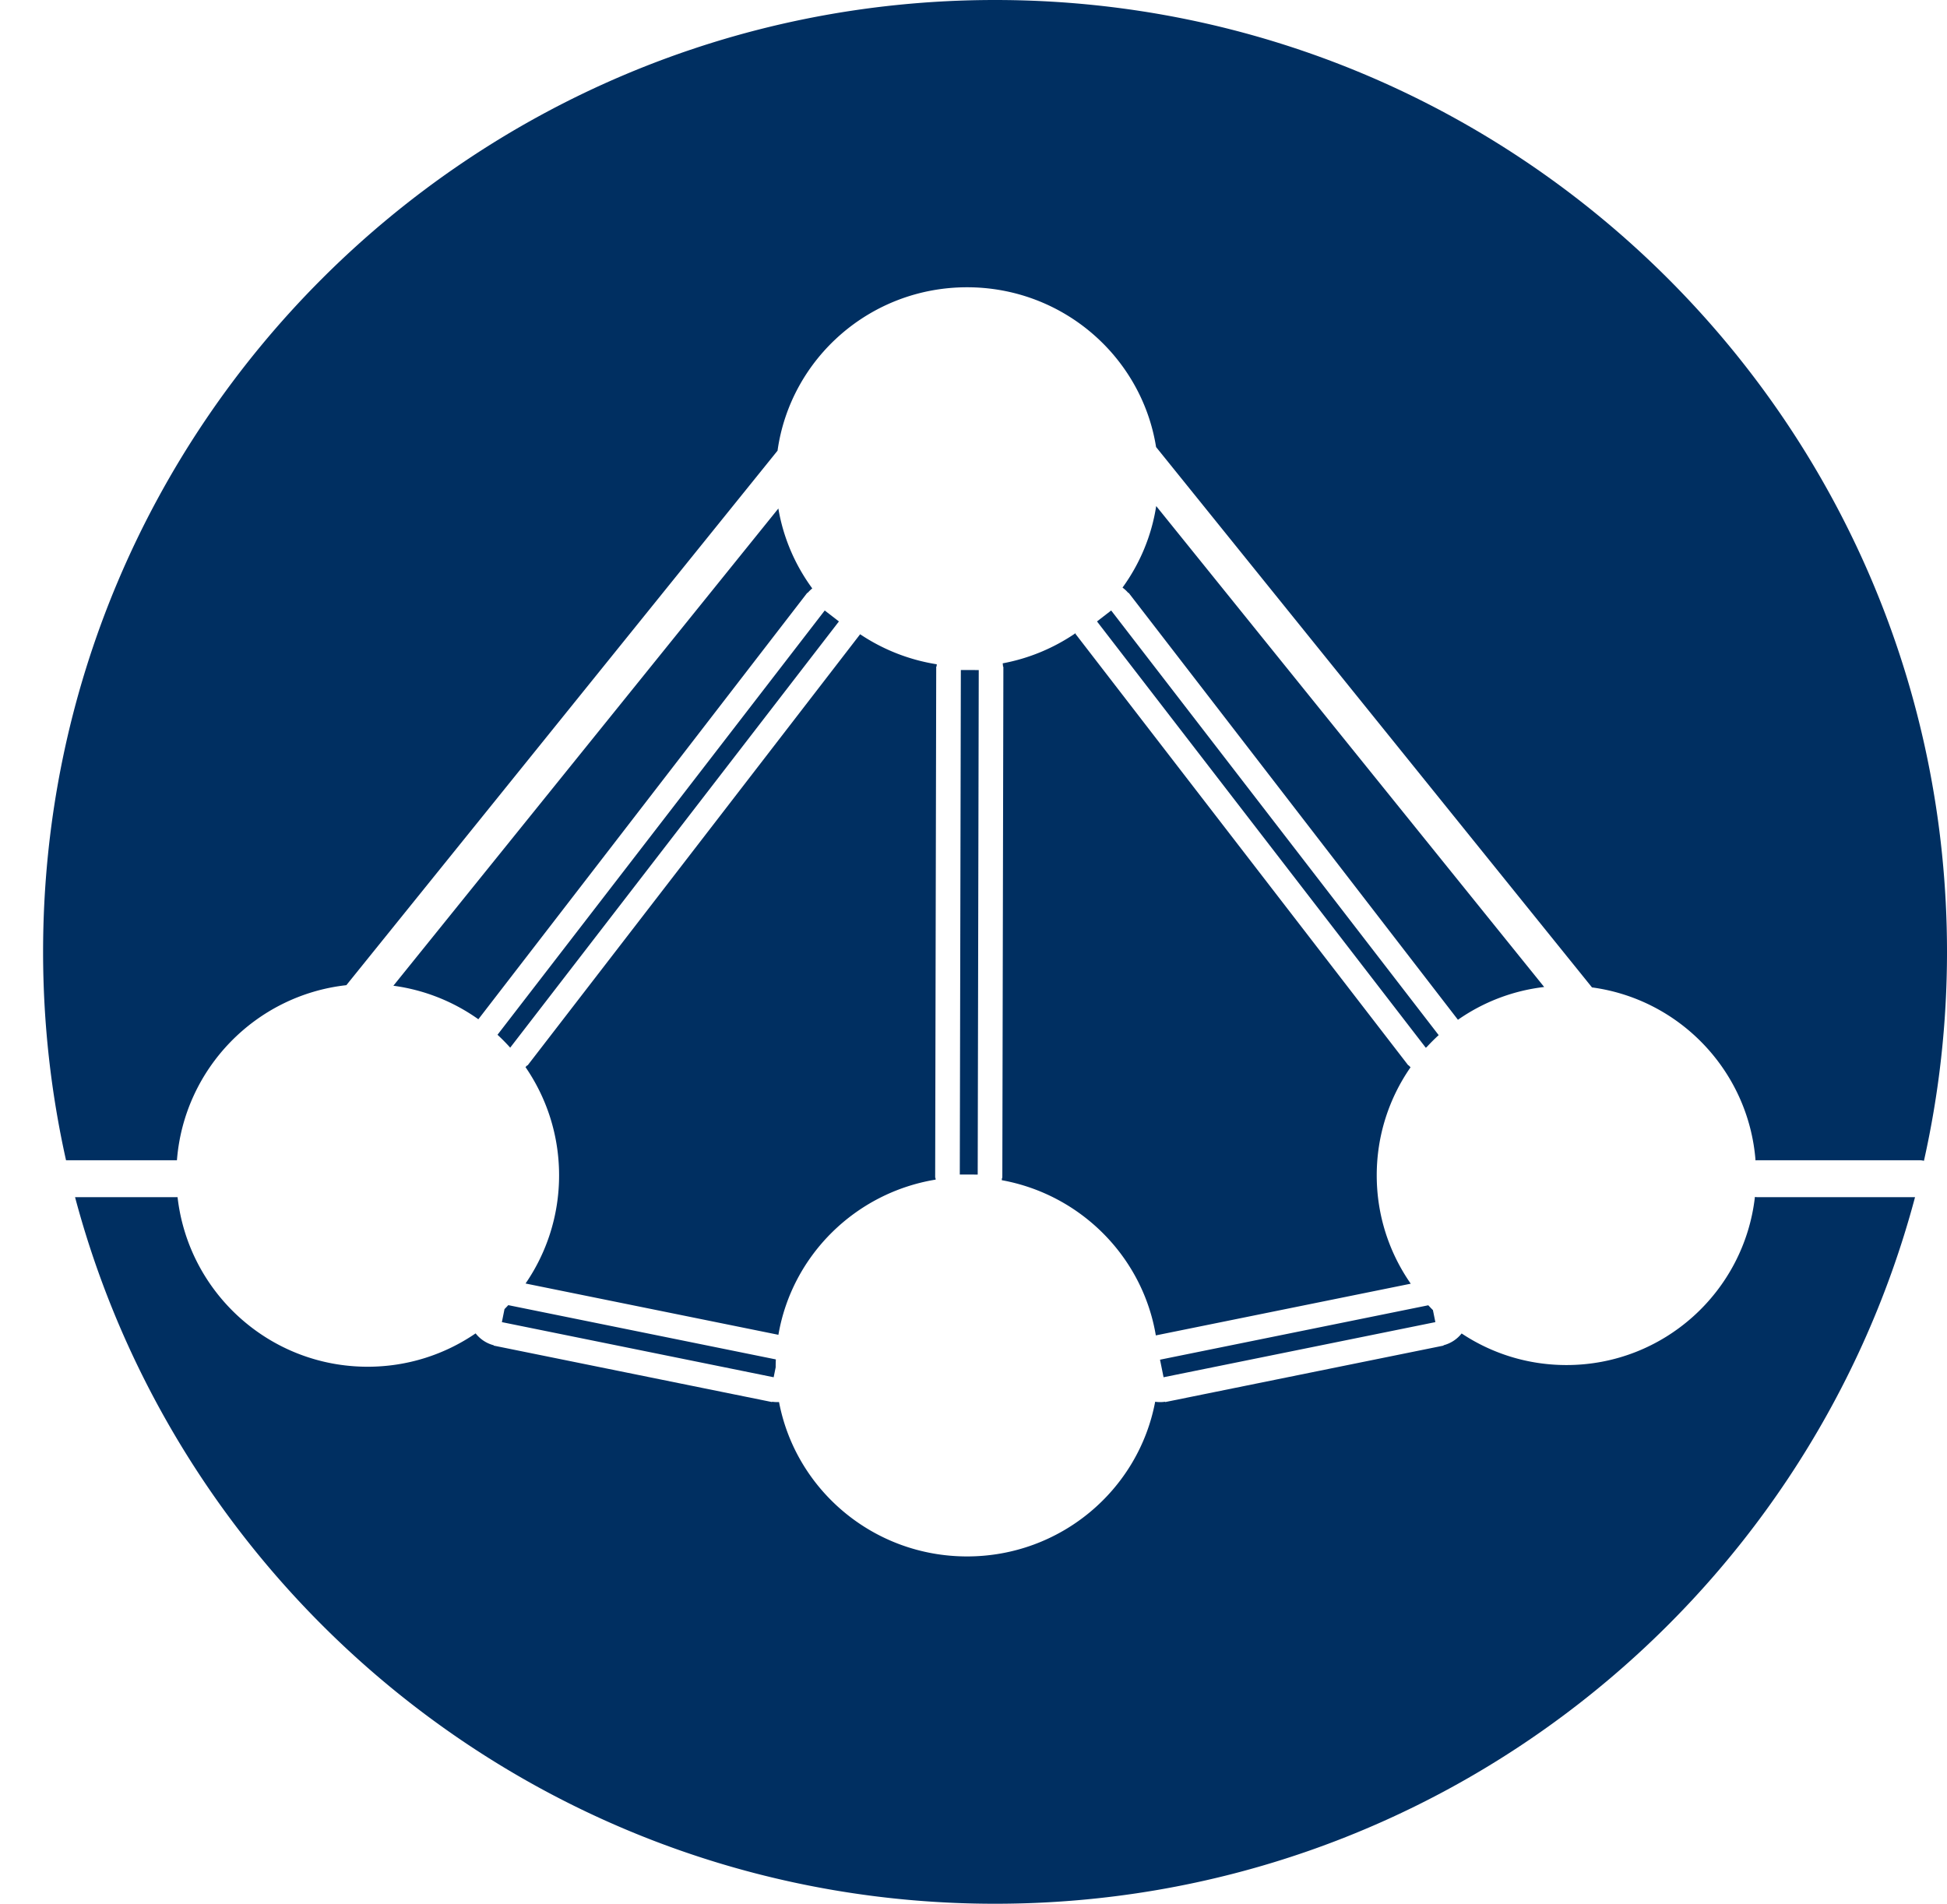 <?xml version="1.0" encoding="UTF-8" standalone="no"?>
<svg
   xmlns:dc="http://purl.org/dc/elements/1.1/"
   xmlns:cc="http://creativecommons.org/ns#"
   xmlns:rdf="http://www.w3.org/1999/02/22-rdf-syntax-ns#"
   xmlns:svg="http://www.w3.org/2000/svg"
   xmlns="http://www.w3.org/2000/svg"
   xmlns:sodipodi="http://sodipodi.sourceforge.net/DTD/sodipodi-0.dtd"
   xmlns:inkscape="http://www.inkscape.org/namespaces/inkscape"
   width="579.831"
   height="567"
   overflow="hidden"
   version="1.1"
   id="svg45"
   sodipodi:docname="group_logo.svg"
   inkscape:version="1.0.1 (3bc2e813f5, 2020-09-07)"
   inkscape:export-filename="D:\dsv\dev\git_repos\dsv-data-science\dsv-data-science.github.io\img\favicon\group_logo.png"
   inkscape:export-xdpi="300.01999"
   inkscape:export-ydpi="300.01999">
  <sodipodi:namedview
     pagecolor="#ffffff"
     bordercolor="#666666"
     borderopacity="1"
     objecttolerance="10"
     gridtolerance="10"
     guidetolerance="10"
     inkscape:pageopacity="0"
     inkscape:pageshadow="2"
     inkscape:window-width="1920"
     inkscape:window-height="1017"
     id="namedview47"
     showgrid="true"
     inkscape:zoom="1.0834821"
     inkscape:cx="293.82512"
     inkscape:cy="296.47515"
     inkscape:window-x="-8"
     inkscape:window-y="-8"
     inkscape:window-maximized="1"
     inkscape:current-layer="g43"
     inkscape:document-rotation="0">
    <inkscape:grid
       type="xygrid"
       id="grid66" />
  </sodipodi:namedview>
  <defs
     id="defs5">
    <clipPath
       id="clip0">
      <path
         d="M 0,0 H 2835 V 643 H 0 Z"
         fill-rule="evenodd"
         clip-rule="evenodd"
         id="path2" />
    </clipPath>
  </defs>
  <g
     clip-path="url(#clip0)"
     id="g43"
     transform="translate(-6,-48.442)">
    <path
       id="path160"
       style="color:#000000;font-style:normal;font-variant:normal;font-weight:normal;font-stretch:normal;font-size:medium;line-height:normal;font-family:sans-serif;font-variant-ligatures:normal;font-variant-position:normal;font-variant-caps:normal;font-variant-numeric:normal;font-variant-alternates:normal;font-variant-east-asian:normal;font-feature-settings:normal;font-variation-settings:normal;text-indent:0;text-align:start;text-decoration:none;text-decoration-line:none;text-decoration-style:solid;text-decoration-color:#000000;letter-spacing:normal;word-spacing:normal;text-transform:none;writing-mode:lr-tb;direction:ltr;text-orientation:mixed;dominant-baseline:auto;baseline-shift:baseline;text-anchor:start;white-space:normal;shape-padding:0;shape-margin:0;inline-size:0;clip-rule:nonzero;display:inline;overflow:visible;visibility:visible;isolation:auto;mix-blend-mode:normal;color-interpolation:sRGB;color-interpolation-filters:linearRGB;solid-color:#000000;solid-opacity:1;vector-effect:none;fill:#002f61;fill-opacity:1;fill-rule:evenodd;stroke:none;stroke-width:1;stroke-linecap:butt;stroke-linejoin:miter;stroke-miterlimit:4;stroke-dasharray:none;stroke-dashoffset:0;stroke-opacity:1;color-rendering:auto;image-rendering:auto;shape-rendering:auto;text-rendering:auto;enable-background:accumulate;stop-color:#000000"
       d="M 296.332 0 C 139.759 7.5791225e-14 12.832 126.927 12.832 283.5 C 12.832 304.819 15.203 325.582 19.664 345.557 L 52.693 345.557 C 54.826 318.295 76.135 296.42 103.145 293.42 L 231.559 134.225 C 235.408 106.731 259.203 85.559 288 85.559 C 316.42 85.559 339.977 106.178 344.289 133.146 L 474.104 294.082 C 500.261 297.603 520.731 319.012 522.809 345.6 A 5.502 5.502 0 0 1 523.5 345.557 L 571.584 345.557 A 5.502 5.502 0 0 1 572.963 345.732 C 577.449 325.704 579.832 304.881 579.832 283.5 C 579.832 126.927 452.905 0 296.332 0 z M 344.326 150.723 C 342.931 159.684 339.413 167.95 334.295 175 C 334.919 175.465 335.505 175.998 336.031 176.611 L 336.111 176.549 L 336.416 176.943 L 336.418 176.945 L 336.666 177.268 L 336.723 177.342 L 434.186 303.723 C 441.633 298.519 450.39 295.068 459.867 293.959 L 344.326 150.723 z M 231.799 151.453 L 117.152 293.584 C 126.496 294.839 135.119 298.356 142.459 303.57 L 239.807 177.342 L 240.111 176.945 L 240.418 176.549 L 240.498 176.609 C 240.93 176.107 241.399 175.654 241.898 175.25 C 236.825 168.334 233.284 160.241 231.799 151.453 z M 245.611 181.824 L 148.16 308.189 C 149.48 309.409 150.742 310.688 151.941 312.025 L 249.836 185.086 L 245.611 181.824 z M 330.916 181.826 L 326.695 185.084 L 424.611 312.055 L 424.914 311.822 C 426.042 310.596 427.218 309.417 428.449 308.295 L 330.916 181.826 z M 320.285 188.598 C 313.881 192.968 306.539 196.084 298.609 197.564 C 298.66 197.897 298.696 198.235 298.713 198.578 L 298.812 198.578 L 298.811 199.074 C 298.811 199.076 298.812 199.078 298.812 199.08 L 298.811 199.58 L 298.502 349.842 L 298.5 350.842 L 298.398 350.842 C 298.386 351.064 298.358 351.282 298.332 351.5 C 321.83 355.767 340.283 374.309 344.213 397.727 L 420.133 382.328 C 413.753 373.178 410 362.06 410 350.059 C 410 338.095 413.729 327.009 420.072 317.875 C 419.875 317.68 419.681 317.481 419.498 317.268 L 419.418 317.33 L 419.113 316.936 L 419.111 316.934 L 418.865 316.613 L 418.807 316.537 L 320.889 189.568 L 320.582 189.172 C 320.581 189.171 320.581 189.169 320.58 189.168 L 320.277 188.775 L 320.357 188.715 C 320.331 188.677 320.311 188.636 320.285 188.598 z M 256.154 188.902 L 255.945 189.172 L 255.699 189.492 L 255.641 189.568 L 157.723 316.537 L 157.418 316.934 L 157.416 316.936 L 157.111 317.33 L 157.031 317.268 C 156.863 317.463 156.676 317.633 156.494 317.811 C 162.801 326.983 166.5 338.088 166.5 350.059 C 166.5 362.015 162.809 373.105 156.516 382.271 L 231.816 397.547 C 235.866 373.889 254.746 355.24 278.65 351.328 C 278.632 351.153 278.609 350.979 278.6 350.801 L 278.5 350.801 L 278.502 350.307 C 278.502 350.305 278.5 350.303 278.5 350.301 L 278.502 349.801 L 278.811 199.539 L 278.812 199.037 L 278.812 198.537 L 278.914 198.537 C 278.927 198.304 278.956 198.075 278.984 197.846 C 270.63 196.525 262.882 193.407 256.154 188.902 z M 286.145 199.555 L 285.834 349.816 L 291.168 349.826 L 291.477 199.564 L 286.145 199.555 z M 522.625 356.49 C 519.43 384.663 495.528 406.557 466.5 406.557 C 454.957 406.557 444.228 403.089 435.283 397.148 C 433.958 398.826 432.09 400.096 429.879 400.666 L 429.898 400.766 L 429.408 400.865 L 428.918 400.965 L 347.977 417.385 L 347.486 417.484 L 346.996 417.584 L 346.977 417.484 C 345.972 417.634 344.977 417.627 344.016 417.486 C 339.077 443.706 315.884 463.557 288 463.557 C 260.147 463.557 236.973 443.75 232 417.574 C 231.324 417.611 230.638 417.586 229.945 417.482 L 229.926 417.582 L 229.436 417.482 L 229.389 417.473 L 228.945 417.385 L 228.945 417.383 L 148.004 400.965 L 147.514 400.865 L 147.023 400.766 L 147.043 400.666 C 144.826 400.094 142.966 398.812 141.641 397.127 C 132.489 403.389 121.423 407.059 109.5 407.059 C 80.226 407.059 56.111 384.972 52.881 356.561 L 22.355 356.561 C 54.583 477.722 165.023 567 296.332 567 C 427.641 567 538.081 477.722 570.309 356.561 L 523.5 356.561 A 5.502 5.502 0 0 1 522.625 356.49 z M 151.371 388.717 C 151.002 389.116 150.624 389.508 150.244 389.896 L 149.461 393.773 L 230.402 410.191 L 231.004 407.219 C 231.004 407.165 231 407.112 231 407.059 C 231 406.327 231.023 405.601 231.051 404.877 L 151.371 388.717 z M 425.354 388.756 L 345.461 404.961 L 346.52 410.191 L 427.461 393.773 L 426.734 390.188 C 426.263 389.721 425.808 389.239 425.354 388.756 z "
       transform="translate(6,48.442)" />
  </g>
</svg>
